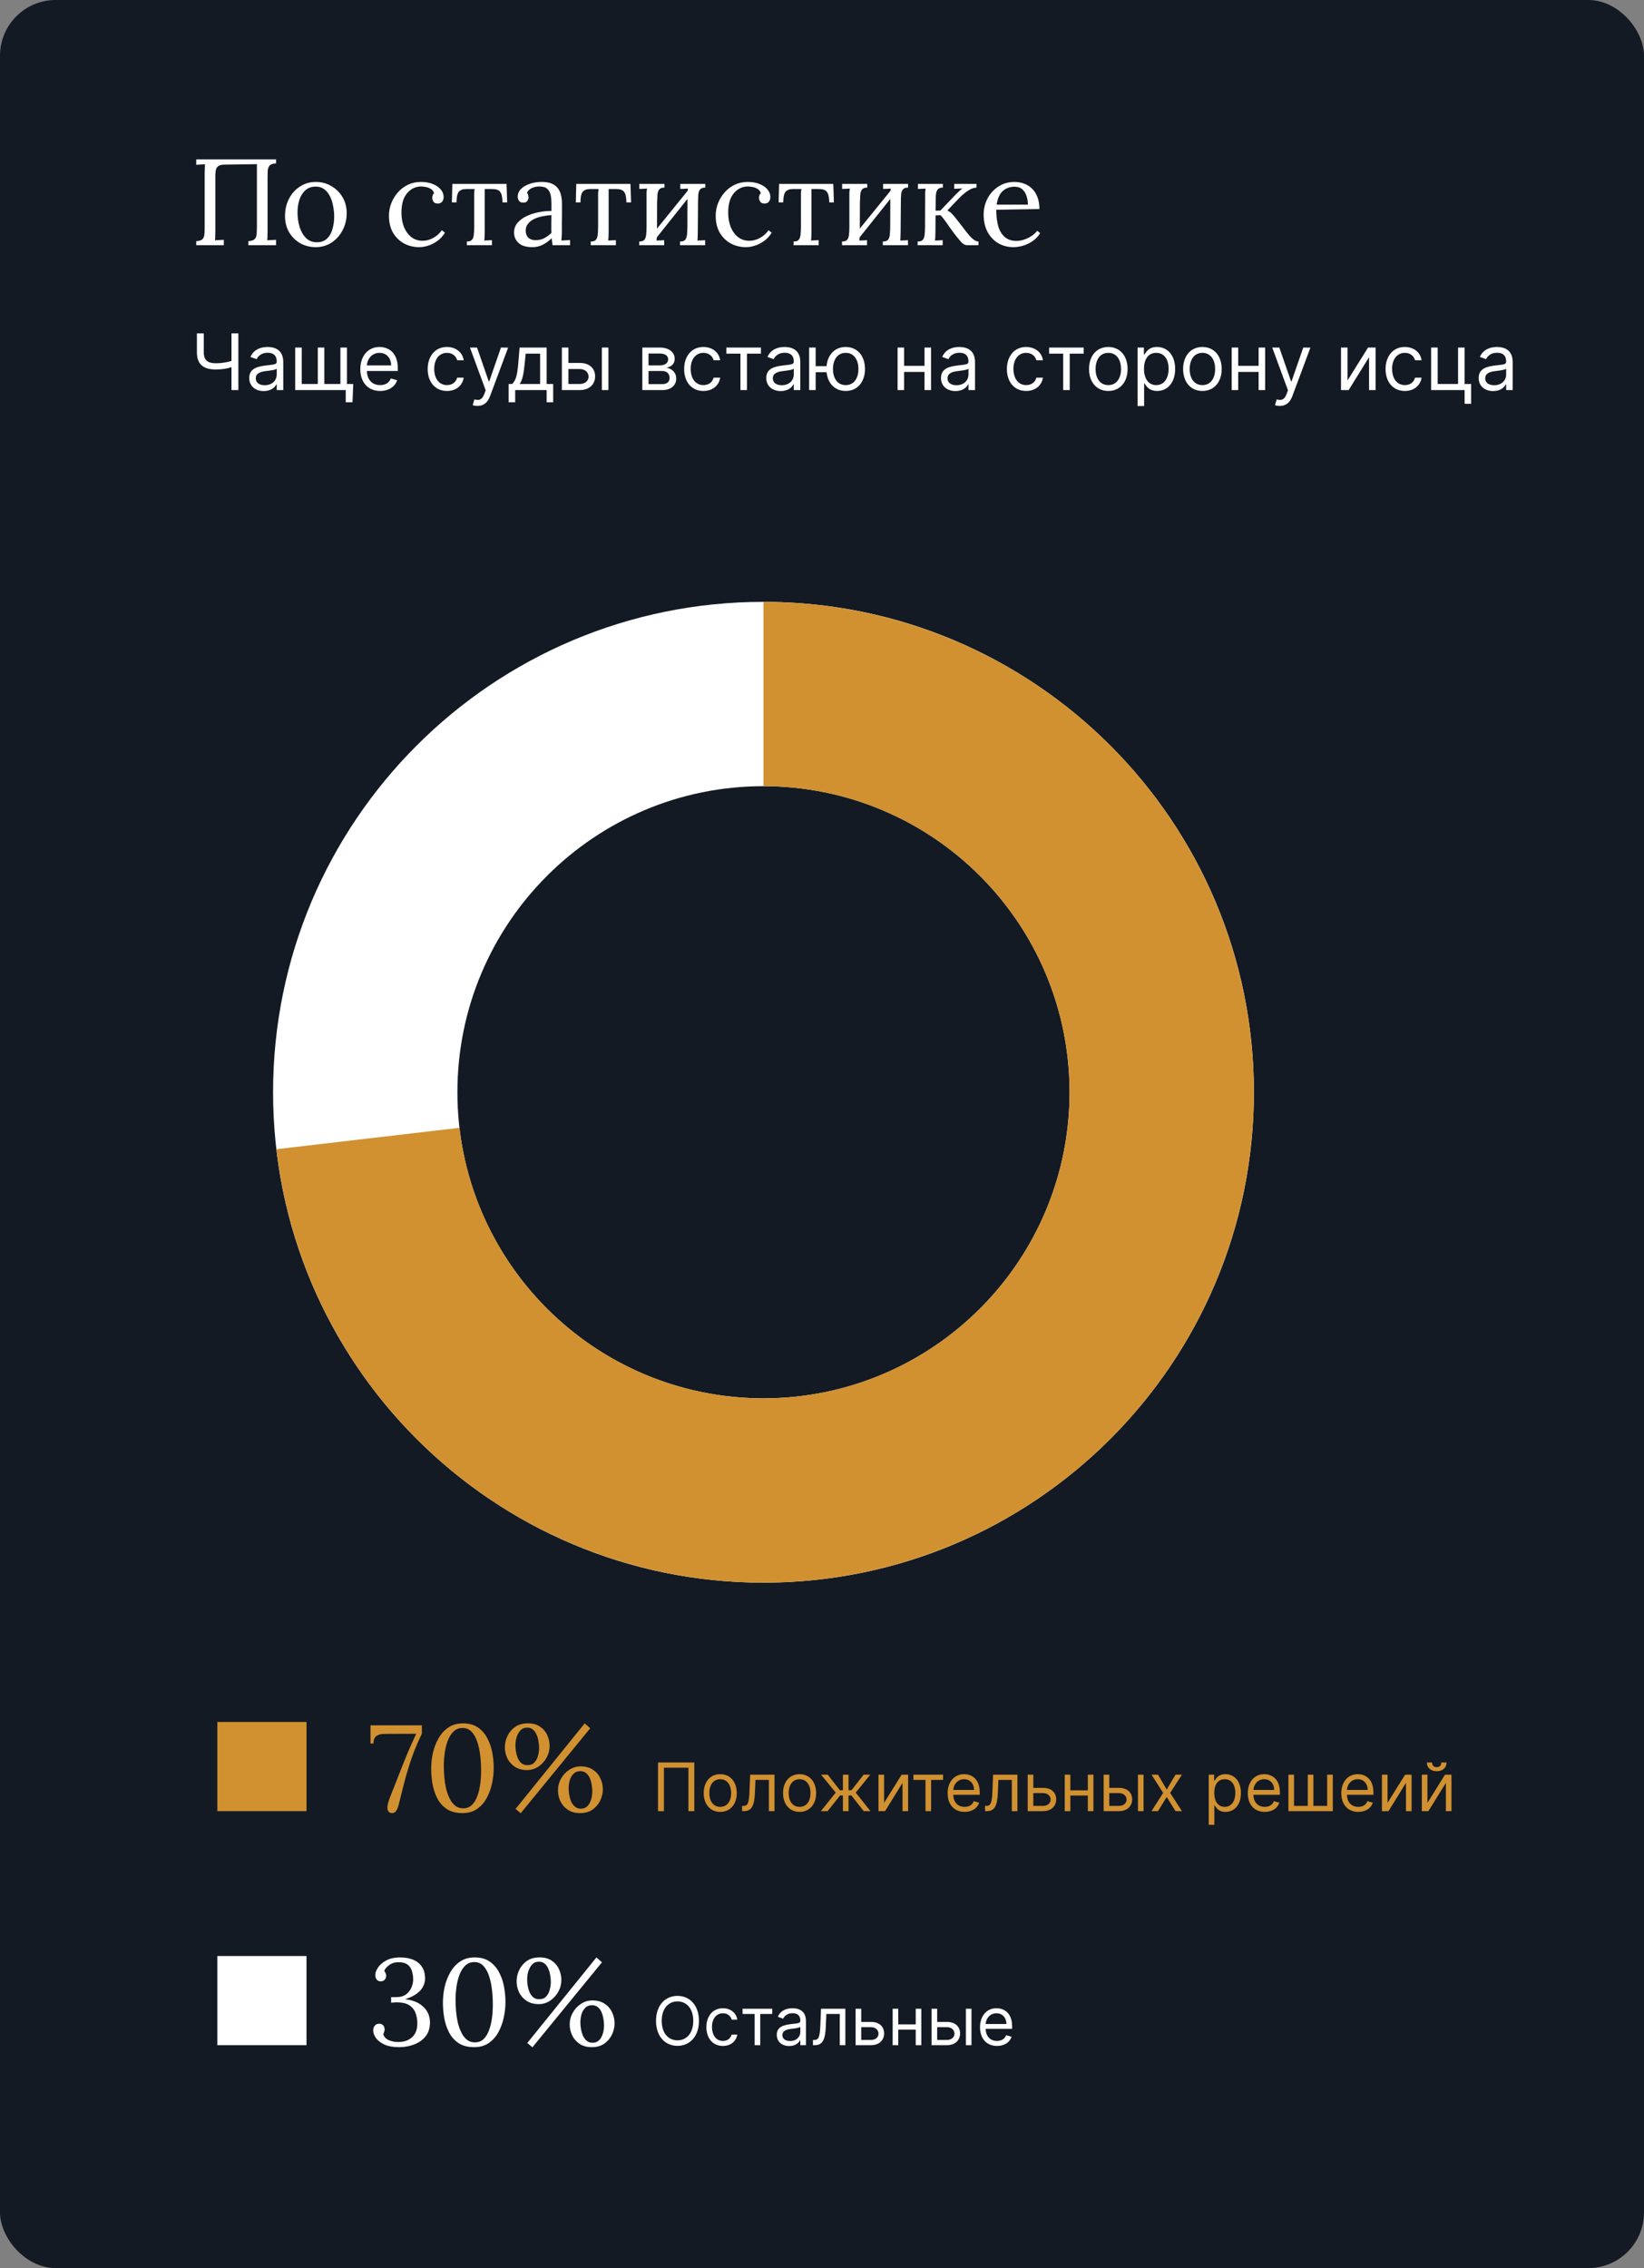 <svg width="295" height="407" viewBox="0 0 295 407" fill="none" xmlns="http://www.w3.org/2000/svg">
<rect x="0" y="0" width="295" height="407" fill="#808080" stroke="none"/>
<rect width="295" height="407" rx="10" fill="#131A24"/>
<path d="M35.21 44V43.274C35.767 43.245 36.149 43.12 36.354 42.9C36.559 42.665 36.669 42.35 36.684 41.954C36.713 41.543 36.728 41.081 36.728 40.568V31.064C36.728 30.771 36.735 30.492 36.75 30.228C36.765 29.949 36.779 29.7 36.794 29.48C36.53 29.495 36.266 29.509 36.002 29.524C35.738 29.539 35.474 29.553 35.21 29.568V28.6H49.532V29.326C48.989 29.341 48.608 29.465 48.388 29.7C48.183 29.935 48.065 30.25 48.036 30.646C48.021 31.042 48.014 31.504 48.014 32.032V41.382C48.014 41.778 48.007 42.123 47.992 42.416C47.992 42.695 47.977 42.929 47.948 43.12C48.212 43.105 48.476 43.091 48.74 43.076C49.004 43.061 49.268 43.047 49.532 43.032V44H44.56V43.274C45.117 43.245 45.499 43.12 45.704 42.9C45.924 42.665 46.041 42.35 46.056 41.954C46.085 41.543 46.1 41.081 46.1 40.568V29.458L40.16 29.546C39.72 29.561 39.39 29.649 39.17 29.81C38.965 29.957 38.825 30.162 38.752 30.426C38.693 30.69 38.657 30.998 38.642 31.35V41.382C38.642 41.778 38.635 42.123 38.62 42.416C38.62 42.695 38.605 42.929 38.576 43.12C38.84 43.105 39.104 43.091 39.368 43.076C39.632 43.061 39.896 43.047 40.16 43.032V44H35.21ZM56.666 44.352C55.639 44.352 54.708 44.117 53.872 43.648C53.036 43.164 52.369 42.504 51.87 41.668C51.386 40.817 51.144 39.849 51.144 38.764C51.144 37.605 51.386 36.564 51.87 35.64C52.354 34.716 53.014 33.99 53.85 33.462C54.686 32.919 55.625 32.648 56.666 32.648C57.693 32.648 58.624 32.897 59.46 33.396C60.296 33.88 60.964 34.54 61.462 35.376C61.961 36.212 62.21 37.165 62.21 38.236C62.21 39.365 61.961 40.399 61.462 41.338C60.978 42.262 60.318 42.995 59.482 43.538C58.646 44.081 57.708 44.352 56.666 44.352ZM56.842 43.472C57.62 43.472 58.236 43.252 58.69 42.812C59.145 42.372 59.468 41.8 59.658 41.096C59.864 40.392 59.966 39.651 59.966 38.874C59.966 38.214 59.9 37.569 59.768 36.938C59.651 36.293 59.46 35.713 59.196 35.2C58.932 34.672 58.587 34.254 58.162 33.946C57.752 33.638 57.253 33.484 56.666 33.484C55.904 33.484 55.28 33.704 54.796 34.144C54.312 34.584 53.953 35.156 53.718 35.86C53.498 36.564 53.388 37.319 53.388 38.126C53.388 39.035 53.513 39.901 53.762 40.722C54.011 41.529 54.393 42.189 54.906 42.702C55.419 43.215 56.065 43.472 56.842 43.472ZM75.227 44.352C74.244 44.352 73.335 44.132 72.499 43.692C71.677 43.237 71.017 42.592 70.519 41.756C70.035 40.905 69.793 39.886 69.793 38.698C69.793 37.935 69.932 37.195 70.211 36.476C70.489 35.757 70.878 35.112 71.377 34.54C71.89 33.953 72.499 33.491 73.203 33.154C73.907 32.817 74.684 32.648 75.535 32.648C76.356 32.648 77.067 32.773 77.669 33.022C78.285 33.271 78.761 33.601 79.099 34.012C79.436 34.423 79.605 34.87 79.605 35.354C79.605 35.677 79.517 35.955 79.341 36.19C79.165 36.41 78.908 36.52 78.571 36.52C78.204 36.535 77.94 36.425 77.779 36.19C77.632 35.941 77.559 35.721 77.559 35.53C77.559 35.383 77.581 35.237 77.625 35.09C77.669 34.929 77.757 34.782 77.889 34.65C77.771 34.298 77.566 34.041 77.273 33.88C76.979 33.704 76.671 33.594 76.349 33.55C76.041 33.491 75.784 33.462 75.579 33.462C74.581 33.462 73.738 33.865 73.049 34.672C72.374 35.464 72.037 36.623 72.037 38.148C72.037 39.131 72.191 40.003 72.499 40.766C72.821 41.529 73.269 42.13 73.841 42.57C74.413 42.995 75.073 43.208 75.821 43.208C76.51 43.208 77.17 43.025 77.801 42.658C78.431 42.291 78.923 41.844 79.275 41.316L79.847 41.756C79.465 42.372 79.003 42.871 78.461 43.252C77.933 43.633 77.383 43.912 76.811 44.088C76.253 44.264 75.725 44.352 75.227 44.352ZM83.768 44V43.34C84.222 43.34 84.538 43.23 84.714 43.01C84.89 42.775 84.992 42.46 85.022 42.064C85.066 41.653 85.088 41.184 85.088 40.656V35.332C85.088 35.039 85.088 34.797 85.088 34.606C85.102 34.401 85.132 34.173 85.176 33.924H83.614C83.027 33.924 82.594 34.093 82.316 34.43C82.052 34.767 81.92 35.398 81.92 36.322H81.084L81.172 33H90.896L91.006 36.322H90.17C90.155 35.398 90.016 34.767 89.752 34.43C89.502 34.093 89.033 33.924 88.344 33.924H86.98V41.668C86.98 41.961 86.972 42.225 86.958 42.46C86.958 42.68 86.936 42.915 86.892 43.164L88.278 43.098V44H83.768ZM99.148 44C99.104 43.751 99.075 43.531 99.06 43.34C99.046 43.149 99.023 42.951 98.994 42.746C98.496 43.245 97.953 43.641 97.366 43.934C96.794 44.213 96.186 44.352 95.54 44.352C94.425 44.352 93.597 44.103 93.054 43.604C92.511 43.091 92.24 42.467 92.24 41.734C92.24 41.059 92.445 40.48 92.856 39.996C93.281 39.497 93.824 39.094 94.484 38.786C95.159 38.463 95.885 38.229 96.662 38.082C97.454 37.921 98.217 37.847 98.95 37.862V36.498C98.95 35.985 98.906 35.501 98.818 35.046C98.73 34.591 98.54 34.217 98.246 33.924C97.953 33.631 97.484 33.477 96.838 33.462C96.413 33.447 95.973 33.528 95.518 33.704C95.078 33.88 94.755 34.181 94.55 34.606C94.668 34.723 94.741 34.863 94.77 35.024C94.814 35.171 94.836 35.31 94.836 35.442C94.836 35.618 94.763 35.823 94.616 36.058C94.469 36.278 94.213 36.381 93.846 36.366C93.538 36.366 93.303 36.263 93.142 36.058C92.981 35.838 92.9 35.581 92.9 35.288C92.9 34.789 93.084 34.342 93.45 33.946C93.832 33.55 94.352 33.235 95.012 33C95.672 32.765 96.42 32.648 97.256 32.648C98.488 32.648 99.397 32.978 99.984 33.638C100.571 34.283 100.857 35.31 100.842 36.718C100.842 37.261 100.842 37.811 100.842 38.368C100.842 38.911 100.835 39.461 100.82 40.018C100.82 40.561 100.82 41.111 100.82 41.668C100.82 41.903 100.813 42.137 100.798 42.372C100.784 42.607 100.762 42.871 100.732 43.164C100.996 43.149 101.253 43.135 101.502 43.12C101.766 43.105 102.03 43.091 102.294 43.076V44H99.148ZM98.95 38.61C98.451 38.625 97.924 38.691 97.366 38.808C96.823 38.911 96.317 39.072 95.848 39.292C95.394 39.512 95.019 39.805 94.726 40.172C94.448 40.524 94.316 40.957 94.33 41.47C94.359 42.013 94.535 42.423 94.858 42.702C95.195 42.966 95.591 43.098 96.046 43.098C96.647 43.098 97.168 42.988 97.608 42.768C98.063 42.533 98.51 42.211 98.95 41.8C98.936 41.639 98.928 41.463 98.928 41.272C98.928 41.081 98.928 40.883 98.928 40.678C98.928 40.605 98.928 40.37 98.928 39.974C98.943 39.578 98.95 39.123 98.95 38.61ZM106.004 44V43.34C106.459 43.34 106.774 43.23 106.95 43.01C107.126 42.775 107.229 42.46 107.258 42.064C107.302 41.653 107.324 41.184 107.324 40.656V35.332C107.324 35.039 107.324 34.797 107.324 34.606C107.339 34.401 107.368 34.173 107.412 33.924H105.85C105.263 33.924 104.831 34.093 104.552 34.43C104.288 34.767 104.156 35.398 104.156 36.322H103.32L103.408 33H113.132L113.242 36.322H112.406C112.391 35.398 112.252 34.767 111.988 34.43C111.739 34.093 111.269 33.924 110.58 33.924H109.216V41.668C109.216 41.961 109.209 42.225 109.194 42.46C109.194 42.68 109.172 42.915 109.128 43.164L110.514 43.098V44H106.004ZM119.229 33.66C118.774 33.66 118.459 33.777 118.283 34.012C118.107 34.232 118.004 34.547 117.975 34.958C117.945 35.354 117.923 35.816 117.909 36.344L117.887 41.668C117.887 41.961 117.879 42.225 117.865 42.46C117.865 42.68 117.843 42.915 117.799 43.164C118.033 43.149 118.261 43.142 118.481 43.142C118.715 43.127 118.95 43.113 119.185 43.098V44H114.697V43.34C115.151 43.34 115.467 43.23 115.643 43.01C115.819 42.775 115.921 42.46 115.951 42.064C115.995 41.653 116.017 41.184 116.017 40.656V35.332C116.017 35.039 116.017 34.782 116.017 34.562C116.031 34.327 116.061 34.085 116.105 33.836C115.87 33.851 115.635 33.865 115.401 33.88C115.181 33.88 114.953 33.887 114.719 33.902V33H119.229V33.66ZM123.541 34.056L124.245 34.584L117.491 43.054L116.743 42.438L123.541 34.056ZM126.555 33.66C126.115 33.66 125.799 33.777 125.609 34.012C125.433 34.232 125.33 34.547 125.301 34.958C125.271 35.354 125.257 35.816 125.257 36.344L125.213 41.668C125.213 41.961 125.205 42.225 125.191 42.46C125.191 42.68 125.176 42.915 125.147 43.164C125.381 43.149 125.609 43.142 125.829 43.142C126.063 43.127 126.298 43.113 126.533 43.098V44H122.023V43.34C122.477 43.34 122.793 43.23 122.969 43.01C123.145 42.775 123.247 42.46 123.277 42.064C123.321 41.653 123.343 41.184 123.343 40.656L123.365 35.332C123.365 35.039 123.365 34.782 123.365 34.562C123.379 34.327 123.409 34.085 123.453 33.836C123.218 33.851 122.983 33.865 122.749 33.88C122.529 33.88 122.301 33.887 122.067 33.902V33H126.555V33.66ZM133.857 44.352C132.875 44.352 131.965 44.132 131.129 43.692C130.308 43.237 129.648 42.592 129.149 41.756C128.665 40.905 128.423 39.886 128.423 38.698C128.423 37.935 128.563 37.195 128.841 36.476C129.12 35.757 129.509 35.112 130.007 34.54C130.521 33.953 131.129 33.491 131.833 33.154C132.537 32.817 133.315 32.648 134.165 32.648C134.987 32.648 135.698 32.773 136.299 33.022C136.915 33.271 137.392 33.601 137.729 34.012C138.067 34.423 138.235 34.87 138.235 35.354C138.235 35.677 138.147 35.955 137.971 36.19C137.795 36.41 137.539 36.52 137.201 36.52C136.835 36.535 136.571 36.425 136.409 36.19C136.263 35.941 136.189 35.721 136.189 35.53C136.189 35.383 136.211 35.237 136.255 35.09C136.299 34.929 136.387 34.782 136.519 34.65C136.402 34.298 136.197 34.041 135.903 33.88C135.61 33.704 135.302 33.594 134.979 33.55C134.671 33.491 134.415 33.462 134.209 33.462C133.212 33.462 132.369 33.865 131.679 34.672C131.005 35.464 130.667 36.623 130.667 38.148C130.667 39.131 130.821 40.003 131.129 40.766C131.452 41.529 131.899 42.13 132.471 42.57C133.043 42.995 133.703 43.208 134.451 43.208C135.141 43.208 135.801 43.025 136.431 42.658C137.062 42.291 137.553 41.844 137.905 41.316L138.477 41.756C138.096 42.372 137.634 42.871 137.091 43.252C136.563 43.633 136.013 43.912 135.441 44.088C134.884 44.264 134.356 44.352 133.857 44.352ZM142.398 44V43.34C142.853 43.34 143.168 43.23 143.344 43.01C143.52 42.775 143.623 42.46 143.652 42.064C143.696 41.653 143.718 41.184 143.718 40.656V35.332C143.718 35.039 143.718 34.797 143.718 34.606C143.733 34.401 143.762 34.173 143.806 33.924H142.244C141.658 33.924 141.225 34.093 140.946 34.43C140.682 34.767 140.55 35.398 140.55 36.322H139.714L139.802 33H149.526L149.636 36.322H148.8C148.786 35.398 148.646 34.767 148.382 34.43C148.133 34.093 147.664 33.924 146.974 33.924H145.61V41.668C145.61 41.961 145.603 42.225 145.588 42.46C145.588 42.68 145.566 42.915 145.522 43.164L146.908 43.098V44H142.398ZM155.623 33.66C155.168 33.66 154.853 33.777 154.677 34.012C154.501 34.232 154.398 34.547 154.369 34.958C154.34 35.354 154.318 35.816 154.303 36.344L154.281 41.668C154.281 41.961 154.274 42.225 154.259 42.46C154.259 42.68 154.237 42.915 154.193 43.164C154.428 43.149 154.655 43.142 154.875 43.142C155.11 43.127 155.344 43.113 155.579 43.098V44H151.091V43.34C151.546 43.34 151.861 43.23 152.037 43.01C152.213 42.775 152.316 42.46 152.345 42.064C152.389 41.653 152.411 41.184 152.411 40.656V35.332C152.411 35.039 152.411 34.782 152.411 34.562C152.426 34.327 152.455 34.085 152.499 33.836C152.264 33.851 152.03 33.865 151.795 33.88C151.575 33.88 151.348 33.887 151.113 33.902V33H155.623V33.66ZM159.935 34.056L160.639 34.584L153.885 43.054L153.137 42.438L159.935 34.056ZM162.949 33.66C162.509 33.66 162.194 33.777 162.003 34.012C161.827 34.232 161.724 34.547 161.695 34.958C161.666 35.354 161.651 35.816 161.651 36.344L161.607 41.668C161.607 41.961 161.6 42.225 161.585 42.46C161.585 42.68 161.57 42.915 161.541 43.164C161.776 43.149 162.003 43.142 162.223 43.142C162.458 43.127 162.692 43.113 162.927 43.098V44H158.417V43.34C158.872 43.34 159.187 43.23 159.363 43.01C159.539 42.775 159.642 42.46 159.671 42.064C159.715 41.653 159.737 41.184 159.737 40.656L159.759 35.332C159.759 35.039 159.759 34.782 159.759 34.562C159.774 34.327 159.803 34.085 159.847 33.836C159.612 33.851 159.378 33.865 159.143 33.88C158.923 33.88 158.696 33.887 158.461 33.902V33H162.949V33.66ZM164.664 44V43.34C165.119 43.34 165.434 43.23 165.61 43.01C165.786 42.775 165.889 42.46 165.918 42.064C165.962 41.653 165.984 41.184 165.984 40.656L166.006 35.332C166.006 35.039 166.006 34.782 166.006 34.562C166.021 34.327 166.05 34.085 166.094 33.836C165.859 33.851 165.625 33.865 165.39 33.88C165.17 33.88 164.943 33.887 164.708 33.902V33H169.196V33.66C168.756 33.66 168.441 33.777 168.25 34.012C168.074 34.232 167.971 34.547 167.942 34.958C167.913 35.354 167.898 35.816 167.898 36.344L167.876 37.796H168.734L171.418 34.98C171.667 34.731 171.895 34.511 172.1 34.32C172.305 34.115 172.511 33.946 172.716 33.814L171.22 33.88V33H175.224V33.66C174.725 33.704 174.256 33.865 173.816 34.144C173.391 34.408 172.995 34.709 172.628 35.046C172.276 35.383 171.968 35.691 171.704 35.97L169.988 37.774C170.281 37.906 170.531 38.075 170.736 38.28C170.941 38.485 171.147 38.713 171.352 38.962L172.914 40.964C172.987 41.052 173.112 41.221 173.288 41.47C173.479 41.719 173.699 41.991 173.948 42.284C174.212 42.577 174.483 42.827 174.762 43.032C175.055 43.237 175.327 43.34 175.576 43.34V44H173.574C173.163 44 172.775 43.787 172.408 43.362C172.041 42.937 171.653 42.46 171.242 41.932C170.861 41.404 170.516 40.927 170.208 40.502C169.915 40.062 169.643 39.681 169.394 39.358C169.159 39.035 168.947 38.786 168.756 38.61L167.876 38.654L167.854 41.668C167.854 41.961 167.847 42.225 167.832 42.46C167.832 42.68 167.81 42.915 167.766 43.164C168.001 43.149 168.228 43.142 168.448 43.142C168.683 43.127 168.917 43.113 169.152 43.098V44H164.664ZM181.874 44.352C180.862 44.352 179.945 44.117 179.124 43.648C178.317 43.164 177.679 42.489 177.21 41.624C176.741 40.744 176.506 39.71 176.506 38.522C176.506 37.495 176.733 36.535 177.188 35.64C177.657 34.745 178.31 34.027 179.146 33.484C179.982 32.927 180.95 32.648 182.05 32.648C182.666 32.648 183.238 32.751 183.766 32.956C184.309 33.147 184.785 33.447 185.196 33.858C185.607 34.254 185.929 34.76 186.164 35.376C186.399 35.977 186.516 36.689 186.516 37.51L178.772 37.642C178.772 38.757 178.889 39.739 179.124 40.59C179.373 41.426 179.769 42.079 180.312 42.548C180.855 43.003 181.551 43.23 182.402 43.23C182.857 43.23 183.319 43.149 183.788 42.988C184.272 42.827 184.719 42.607 185.13 42.328C185.541 42.049 185.871 41.741 186.12 41.404L186.648 41.844C186.252 42.46 185.775 42.951 185.218 43.318C184.661 43.685 184.089 43.949 183.502 44.11C182.915 44.271 182.373 44.352 181.874 44.352ZM178.838 36.718H184.448C184.448 36.19 184.367 35.684 184.206 35.2C184.059 34.701 183.81 34.298 183.458 33.99C183.106 33.667 182.644 33.506 182.072 33.506C181.221 33.506 180.51 33.763 179.938 34.276C179.381 34.775 179.014 35.589 178.838 36.718Z" fill="white"/>
<path d="M35.332 59.818V63.219C35.332 65.466 36.605 66.301 38.713 66.301C39.946 66.301 40.707 66.142 41.537 65.894V70H42.77V59.818H41.537V64.775C40.667 65.028 39.742 65.188 38.713 65.188C37.401 65.188 36.565 64.73 36.565 63.219V59.818H35.332ZM47.329 70.179C48.661 70.179 49.357 69.463 49.596 68.966H49.656V70H50.829V64.969C50.829 62.543 48.979 62.264 48.005 62.264C46.852 62.264 45.539 62.662 44.943 64.054L46.056 64.452C46.315 63.895 46.926 63.298 48.045 63.298C49.124 63.298 49.656 63.87 49.656 64.849V64.889C49.656 65.456 49.079 65.406 47.687 65.585C46.27 65.769 44.724 66.082 44.724 67.832C44.724 69.324 45.877 70.179 47.329 70.179ZM47.508 69.125C46.573 69.125 45.897 68.707 45.897 67.892C45.897 66.997 46.712 66.719 47.627 66.599C48.124 66.54 49.457 66.401 49.656 66.162V67.236C49.656 68.19 48.9 69.125 47.508 69.125ZM63.391 68.906H62.257V62.364H61.084V68.906H58.2V62.364H57.027V68.906H54.144V62.364H52.97V70H62.038V72.188H63.252L63.391 68.906ZM68.217 70.159C69.768 70.159 70.902 69.383 71.26 68.23L70.126 67.912C69.828 68.707 69.137 69.105 68.217 69.105C66.84 69.105 65.89 68.215 65.836 66.579H71.379V66.082C71.379 63.239 69.689 62.264 68.098 62.264C66.029 62.264 64.657 63.895 64.657 66.242C64.657 68.588 66.01 70.159 68.217 70.159ZM65.836 65.565C65.915 64.377 66.755 63.318 68.098 63.318C69.37 63.318 70.186 64.273 70.186 65.565H65.836ZM80.204 70.159C81.894 70.159 83.007 69.125 83.206 67.773H82.033C81.814 68.608 81.118 69.105 80.204 69.105C78.811 69.105 77.916 67.952 77.916 66.182C77.916 64.452 78.831 63.318 80.204 63.318C81.238 63.318 81.854 63.955 82.033 64.651H83.206C83.007 63.219 81.794 62.264 80.184 62.264C78.115 62.264 76.743 63.895 76.743 66.222C76.743 68.508 78.056 70.159 80.204 70.159ZM85.677 72.844C86.736 72.844 87.487 72.282 87.924 71.114L91.176 62.383L89.893 62.364L87.785 68.449H87.706L85.598 62.364H84.325L87.149 70.04L86.93 70.636C86.512 71.78 85.975 71.889 85.12 71.671L84.822 72.704C84.941 72.764 85.279 72.844 85.677 72.844ZM91.27 72.188H92.444V70H98.091V72.188H99.265V68.906H98.091V62.364H93.239L92.981 65.386C92.796 67.524 92.523 68.26 91.907 68.906H91.27V72.188ZM93.239 68.906C93.776 68.2 93.97 66.982 94.134 65.386L94.333 63.457H96.918V68.906H93.239ZM101.995 65.128V62.364H100.822V70H104.024C105.813 70 106.788 68.906 106.788 67.534C106.788 66.142 105.813 65.128 104.024 65.128H101.995ZM108.001 70H109.174V62.364H108.001V70ZM101.995 66.222H104.024C104.953 66.222 105.615 66.788 105.615 67.594C105.615 68.364 104.953 68.906 104.024 68.906H101.995V66.222ZM115.259 70H118.859C120.41 70 121.345 69.125 121.345 67.952C121.345 66.754 120.435 66.107 119.595 65.983C120.455 65.804 121.066 65.322 121.066 64.392C121.066 63.174 120.022 62.364 118.382 62.364H115.259V70ZM116.373 68.926V66.579H118.859C119.664 66.579 120.151 67.062 120.151 67.852C120.151 68.519 119.664 68.926 118.859 68.926H116.373ZM116.373 65.565V63.438H118.382C119.321 63.438 119.893 63.83 119.893 64.472C119.893 65.153 119.321 65.565 118.382 65.565H116.373ZM126.223 70.159C127.913 70.159 129.027 69.125 129.226 67.773H128.053C127.834 68.608 127.138 69.105 126.223 69.105C124.831 69.105 123.936 67.952 123.936 66.182C123.936 64.452 124.851 63.318 126.223 63.318C127.257 63.318 127.874 63.955 128.053 64.651H129.226C129.027 63.219 127.814 62.264 126.203 62.264C124.135 62.264 122.763 63.895 122.763 66.222C122.763 68.508 124.075 70.159 126.223 70.159ZM130.339 63.457H132.865V70H134.038V63.457H136.544V62.364H130.339V63.457ZM140.106 70.179C141.439 70.179 142.135 69.463 142.373 68.966H142.433V70H143.606V64.969C143.606 62.543 141.757 62.264 140.782 62.264C139.629 62.264 138.316 62.662 137.72 64.054L138.833 64.452C139.092 63.895 139.703 63.298 140.822 63.298C141.901 63.298 142.433 63.87 142.433 64.849V64.889C142.433 65.456 141.856 65.406 140.464 65.585C139.047 65.769 137.501 66.082 137.501 67.832C137.501 69.324 138.654 70.179 140.106 70.179ZM140.285 69.125C139.35 69.125 138.674 68.707 138.674 67.892C138.674 66.997 139.49 66.719 140.404 66.599C140.902 66.54 142.234 66.401 142.433 66.162V67.236C142.433 68.19 141.677 69.125 140.285 69.125ZM146.364 62.364H145.191V70H146.364V66.798H148.323C148.532 68.842 149.859 70.159 151.753 70.159C153.822 70.159 155.214 68.588 155.214 66.222C155.214 63.835 153.822 62.264 151.753 62.264C149.839 62.264 148.502 63.611 148.318 65.704H146.364V62.364ZM151.753 69.105C150.182 69.105 149.466 67.753 149.466 66.222C149.466 64.69 150.182 63.318 151.753 63.318C153.324 63.318 154.04 64.69 154.04 66.222C154.04 67.753 153.324 69.105 151.753 69.105ZM162.233 62.364H161.06V70H162.233V66.739H165.893V70H167.066V62.364H165.893V65.645H162.233V62.364ZM171.456 70.179C172.788 70.179 173.484 69.463 173.723 68.966H173.782V70H174.956V64.969C174.956 62.543 173.106 62.264 172.132 62.264C170.979 62.264 169.666 62.662 169.069 64.054L170.183 64.452C170.442 63.895 171.053 63.298 172.172 63.298C173.251 63.298 173.782 63.87 173.782 64.849V64.889C173.782 65.456 173.206 65.406 171.814 65.585C170.397 65.769 168.851 66.082 168.851 67.832C168.851 69.324 170.004 70.179 171.456 70.179ZM171.635 69.125C170.7 69.125 170.024 68.707 170.024 67.892C170.024 66.997 170.839 66.719 171.754 66.599C172.251 66.54 173.584 66.401 173.782 66.162V67.236C173.782 68.19 173.027 69.125 171.635 69.125ZM184.137 70.159C185.827 70.159 186.941 69.125 187.14 67.773H185.967C185.748 68.608 185.052 69.105 184.137 69.105C182.745 69.105 181.85 67.952 181.85 66.182C181.85 64.452 182.765 63.318 184.137 63.318C185.171 63.318 185.788 63.955 185.967 64.651H187.14C186.941 63.219 185.728 62.264 184.117 62.264C182.049 62.264 180.677 63.895 180.677 66.222C180.677 68.508 181.989 70.159 184.137 70.159ZM188.254 63.457H190.779V70H191.952V63.457H194.458V62.364H188.254V63.457ZM198.875 70.159C200.944 70.159 202.336 68.588 202.336 66.222C202.336 63.835 200.944 62.264 198.875 62.264C196.807 62.264 195.415 63.835 195.415 66.222C195.415 68.588 196.807 70.159 198.875 70.159ZM198.875 69.105C197.304 69.105 196.588 67.753 196.588 66.222C196.588 64.69 197.304 63.318 198.875 63.318C200.446 63.318 201.162 64.69 201.162 66.222C201.162 67.753 200.446 69.105 198.875 69.105ZM204.127 72.864H205.3V68.827H205.399C205.658 69.244 206.155 70.159 207.627 70.159C209.536 70.159 210.868 68.628 210.868 66.202C210.868 63.795 209.536 62.264 207.607 62.264C206.115 62.264 205.658 63.179 205.399 63.577H205.26V62.364H204.127V72.864ZM205.28 66.182C205.28 64.472 206.036 63.318 207.468 63.318C208.959 63.318 209.695 64.571 209.695 66.182C209.695 67.812 208.939 69.105 207.468 69.105C206.056 69.105 205.28 67.912 205.28 66.182ZM215.76 70.159C217.828 70.159 219.22 68.588 219.22 66.222C219.22 63.835 217.828 62.264 215.76 62.264C213.692 62.264 212.3 63.835 212.3 66.222C212.3 68.588 213.692 70.159 215.76 70.159ZM215.76 69.105C214.189 69.105 213.473 67.753 213.473 66.222C213.473 64.69 214.189 63.318 215.76 63.318C217.331 63.318 218.047 64.69 218.047 66.222C218.047 67.753 217.331 69.105 215.76 69.105ZM222.185 62.364H221.011V70H222.185V66.739H225.844V70H227.017V62.364H225.844V65.645H222.185V62.364ZM229.642 72.844C230.701 72.844 231.452 72.282 231.889 71.114L235.141 62.383L233.858 62.364L231.75 68.449H231.67L229.562 62.364H228.29L231.114 70.04L230.895 70.636C230.477 71.78 229.94 71.889 229.085 71.671L228.787 72.704C228.906 72.764 229.244 72.844 229.642 72.844ZM241.804 68.27V62.364H240.631V70H242.003L245.662 64.094V70H246.835V62.364H245.483L241.804 68.27ZM252.086 70.159C253.777 70.159 254.89 69.125 255.089 67.773H253.916C253.697 68.608 253.001 69.105 252.086 69.105C250.694 69.105 249.799 67.952 249.799 66.182C249.799 64.452 250.714 63.318 252.086 63.318C253.12 63.318 253.737 63.955 253.916 64.651H255.089C254.89 63.219 253.677 62.264 252.066 62.264C249.998 62.264 248.626 63.895 248.626 66.222C248.626 68.508 249.939 70.159 252.086 70.159ZM262.81 62.364H261.637V68.906H257.978V62.364H256.804V70H262.81V72.466H263.983V68.906H262.81V62.364ZM267.938 70.179C269.271 70.179 269.967 69.463 270.205 68.966H270.265V70H271.438V64.969C271.438 62.543 269.589 62.264 268.614 62.264C267.461 62.264 266.148 62.662 265.552 64.054L266.665 64.452C266.924 63.895 267.536 63.298 268.654 63.298C269.733 63.298 270.265 63.87 270.265 64.849V64.889C270.265 65.456 269.688 65.406 268.296 65.585C266.879 65.769 265.333 66.082 265.333 67.832C265.333 69.324 266.487 70.179 267.938 70.179ZM268.117 69.125C267.183 69.125 266.506 68.707 266.506 67.892C266.506 66.997 267.322 66.719 268.237 66.599C268.734 66.54 270.066 66.401 270.265 66.162V67.236C270.265 68.19 269.509 69.125 268.117 69.125Z" fill="white"/>
<path d="M124.585 316.273H118.074V325H119.131V317.21H123.528V325H124.585V316.273ZM129.24 325.136C131.012 325.136 132.206 323.79 132.206 321.761C132.206 319.716 131.012 318.369 129.24 318.369C127.467 318.369 126.274 319.716 126.274 321.761C126.274 323.79 127.467 325.136 129.24 325.136ZM129.24 324.233C127.893 324.233 127.279 323.074 127.279 321.761C127.279 320.449 127.893 319.273 129.24 319.273C130.586 319.273 131.2 320.449 131.2 321.761C131.2 323.074 130.586 324.233 129.24 324.233ZM133.161 325H133.502C134.951 325 135.369 323.875 135.462 321.727L135.565 319.392H137.968V325H138.974V318.455H134.61L134.491 321.352C134.406 323.551 134.184 324.062 133.4 324.062H133.161V325ZM143.478 325.136C145.251 325.136 146.444 323.79 146.444 321.761C146.444 319.716 145.251 318.369 143.478 318.369C141.705 318.369 140.512 319.716 140.512 321.761C140.512 323.79 141.705 325.136 143.478 325.136ZM143.478 324.233C142.131 324.233 141.518 323.074 141.518 321.761C141.518 320.449 142.131 319.273 143.478 319.273C144.825 319.273 145.438 320.449 145.438 321.761C145.438 323.074 144.825 324.233 143.478 324.233ZM147.3 325H148.511L150.744 322.188H151.255V325H152.261V322.188H152.772L154.988 325H156.198L153.556 321.676L156.164 318.455H154.971L152.789 321.25H152.261V318.455H151.255V321.25H150.71L148.528 318.455H147.335L149.96 321.676L147.3 325ZM158.641 323.517V318.455H157.635V325H158.811L161.948 319.938V325H162.953V318.455H161.794L158.641 323.517ZM163.905 319.392H166.07V325H167.075V319.392H169.223V318.455H163.905V319.392ZM173.094 325.136C174.424 325.136 175.396 324.472 175.702 323.483L174.731 323.21C174.475 323.892 173.883 324.233 173.094 324.233C171.914 324.233 171.1 323.47 171.053 322.068H175.805V321.642C175.805 319.205 174.356 318.369 172.992 318.369C171.219 318.369 170.043 319.767 170.043 321.778C170.043 323.79 171.202 325.136 173.094 325.136ZM171.053 321.199C171.121 320.18 171.842 319.273 172.992 319.273C174.083 319.273 174.782 320.091 174.782 321.199H171.053ZM176.755 325H177.096C178.545 325 178.962 323.875 179.056 321.727L179.158 319.392H181.562V325H182.567V318.455H178.204L178.085 321.352C177.999 323.551 177.778 324.062 176.994 324.062H176.755V325ZM185.418 320.824V318.455H184.413V325H187.157C188.691 325 189.526 324.062 189.526 322.886C189.526 321.693 188.691 320.824 187.157 320.824H185.418ZM185.418 321.761H187.157C187.954 321.761 188.521 322.247 188.521 322.938C188.521 323.598 187.954 324.062 187.157 324.062H185.418V321.761ZM192.063 318.455H191.057V325H192.063V322.205H195.199V325H196.205V318.455H195.199V321.267H192.063V318.455ZM199.047 320.824V318.455H198.042V325H200.786C202.32 325 203.155 324.062 203.155 322.886C203.155 321.693 202.32 320.824 200.786 320.824H199.047ZM204.195 325H205.201V318.455H204.195V325ZM199.047 321.761H200.786C201.583 321.761 202.15 322.247 202.15 322.938C202.15 323.598 201.583 324.062 200.786 324.062H199.047V321.761ZM207.792 318.455H206.632L208.712 321.727L206.632 325H207.792L209.36 322.46L210.928 325H212.087L209.973 321.727L212.087 318.455H210.928L209.36 321.131L207.792 318.455ZM216.897 327.455H217.903V323.994H217.988C218.21 324.352 218.636 325.136 219.897 325.136C221.533 325.136 222.675 323.824 222.675 321.744C222.675 319.682 221.533 318.369 219.88 318.369C218.602 318.369 218.21 319.153 217.988 319.494H217.869V318.455H216.897V327.455ZM217.886 321.727C217.886 320.261 218.533 319.273 219.761 319.273C221.039 319.273 221.67 320.347 221.67 321.727C221.67 323.125 221.022 324.233 219.761 324.233C218.55 324.233 217.886 323.21 217.886 321.727ZM226.954 325.136C228.283 325.136 229.255 324.472 229.562 323.483L228.59 323.21C228.335 323.892 227.742 324.233 226.954 324.233C225.773 324.233 224.96 323.47 224.913 322.068H229.664V321.642C229.664 319.205 228.215 318.369 226.852 318.369C225.079 318.369 223.903 319.767 223.903 321.778C223.903 323.79 225.062 325.136 226.954 325.136ZM224.913 321.199C224.981 320.18 225.701 319.273 226.852 319.273C227.942 319.273 228.641 320.091 228.641 321.199H224.913ZM231.194 318.455V325H239.154V318.455H238.148V324.062H235.677V318.455H234.671V324.062H232.2V318.455H231.194ZM243.735 325.136C245.065 325.136 246.036 324.472 246.343 323.483L245.371 323.21C245.116 323.892 244.523 324.233 243.735 324.233C242.555 324.233 241.741 323.47 241.694 322.068H246.445V321.642C246.445 319.205 244.996 318.369 243.633 318.369C241.86 318.369 240.684 319.767 240.684 321.778C240.684 323.79 241.843 325.136 243.735 325.136ZM241.694 321.199C241.762 320.18 242.482 319.273 243.633 319.273C244.724 319.273 245.423 320.091 245.423 321.199H241.694ZM248.981 323.517V318.455H247.975V325H249.151L252.288 319.938V325H253.293V318.455H252.134L248.981 323.517ZM256.141 323.517V318.455H255.135V325H256.311L259.448 319.938V325H260.453V318.455H259.294L256.141 323.517ZM258.63 316.273C258.63 316.716 258.391 317.108 257.794 317.108C257.198 317.108 256.976 316.716 256.976 316.273H256.039C256.039 317.193 256.721 317.841 257.794 317.841C258.885 317.841 259.567 317.193 259.567 316.273H258.63Z" fill="#D19130"/>
<path d="M125.42 362.636C125.42 359.875 123.801 358.153 121.568 358.153C119.335 358.153 117.716 359.875 117.716 362.636C117.716 365.398 119.335 367.119 121.568 367.119C123.801 367.119 125.42 365.398 125.42 362.636ZM124.398 362.636C124.398 364.903 123.153 366.131 121.568 366.131C119.983 366.131 118.739 364.903 118.739 362.636C118.739 360.369 119.983 359.142 121.568 359.142C123.153 359.142 124.398 360.369 124.398 362.636ZM129.72 367.136C131.169 367.136 132.124 366.25 132.294 365.091H131.288C131.101 365.807 130.504 366.233 129.72 366.233C128.527 366.233 127.76 365.244 127.76 363.727C127.76 362.244 128.544 361.273 129.72 361.273C130.607 361.273 131.135 361.818 131.288 362.415H132.294C132.124 361.188 131.084 360.369 129.703 360.369C127.93 360.369 126.754 361.767 126.754 363.761C126.754 365.722 127.879 367.136 129.72 367.136ZM133.249 361.392H135.413V367H136.419V361.392H138.567V360.455H133.249V361.392ZM141.62 367.153C142.762 367.153 143.359 366.54 143.563 366.114H143.614V367H144.62V362.688C144.62 360.608 143.035 360.369 142.2 360.369C141.211 360.369 140.086 360.71 139.575 361.903L140.529 362.244C140.751 361.767 141.275 361.256 142.234 361.256C143.158 361.256 143.614 361.746 143.614 362.585V362.619C143.614 363.105 143.12 363.062 141.927 363.216C140.712 363.374 139.387 363.642 139.387 365.142C139.387 366.42 140.376 367.153 141.62 367.153ZM141.773 366.25C140.972 366.25 140.393 365.892 140.393 365.193C140.393 364.426 141.092 364.188 141.876 364.085C142.302 364.034 143.444 363.915 143.614 363.71V364.631C143.614 365.449 142.967 366.25 141.773 366.25ZM145.876 367H146.217C147.666 367 148.083 365.875 148.177 363.727L148.279 361.392H150.683V367H151.689V360.455H147.325L147.206 363.352C147.12 365.551 146.899 366.062 146.115 366.062H145.876V367ZM154.539 362.824V360.455H153.534V367H156.278C157.812 367 158.647 366.062 158.647 364.886C158.647 363.693 157.812 362.824 156.278 362.824H154.539ZM154.539 363.761H156.278C157.075 363.761 157.642 364.247 157.642 364.938C157.642 365.598 157.075 366.062 156.278 366.062H154.539V363.761ZM161.184 360.455H160.178V367H161.184V364.205H164.32V367H165.326V360.455H164.32V363.267H161.184V360.455ZM168.168 362.824V360.455H167.163V367H169.907C171.441 367 172.276 366.062 172.276 364.886C172.276 363.693 171.441 362.824 169.907 362.824H168.168ZM173.316 367H174.322V360.455H173.316V367ZM168.168 363.761H169.907C170.704 363.761 171.271 364.247 171.271 364.938C171.271 365.598 170.704 366.062 169.907 366.062H168.168V363.761ZM178.907 367.136C180.237 367.136 181.208 366.472 181.515 365.483L180.543 365.21C180.288 365.892 179.695 366.233 178.907 366.233C177.727 366.233 176.913 365.47 176.866 364.068H181.617V363.642C181.617 361.205 180.168 360.369 178.805 360.369C177.032 360.369 175.856 361.767 175.856 363.778C175.856 365.79 177.015 367.136 178.907 367.136ZM176.866 363.199C176.934 362.18 177.654 361.273 178.805 361.273C179.896 361.273 180.594 362.091 180.594 363.199H176.866Z" fill="white"/>
<path d="M70.29 325.352C70.011 325.323 69.813 325.22 69.696 325.044C69.579 324.868 69.52 324.648 69.52 324.384C69.52 324.061 69.601 323.643 69.762 323.13C69.938 322.617 70.143 322.074 70.378 321.502C70.613 320.915 70.825 320.38 71.016 319.896C71.295 319.207 71.625 318.371 72.006 317.388C72.387 316.405 72.805 315.371 73.26 314.286C73.729 313.186 74.206 312.13 74.69 311.118L68.882 311.14C68.295 311.155 67.833 311.294 67.496 311.558C67.173 311.822 67.012 312.255 67.012 312.856H66.484V309.6H75.702V311.096C75.174 312.196 74.712 313.245 74.316 314.242C73.935 315.239 73.59 316.244 73.282 317.256C72.974 318.253 72.681 319.302 72.402 320.402C72.123 321.502 71.823 322.705 71.5 324.01C71.412 324.362 71.273 324.677 71.082 324.956C70.906 325.235 70.642 325.367 70.29 325.352ZM82.983 325.352C81.868 325.352 80.944 325.117 80.211 324.648C79.477 324.164 78.905 323.533 78.495 322.756C78.084 321.964 77.791 321.099 77.615 320.16C77.453 319.221 77.373 318.29 77.373 317.366C77.373 316.442 77.475 315.503 77.681 314.55C77.901 313.597 78.238 312.724 78.693 311.932C79.147 311.125 79.734 310.48 80.453 309.996C81.171 309.497 82.044 309.248 83.071 309.248C84.141 309.248 85.029 309.49 85.733 309.974C86.451 310.458 87.016 311.096 87.427 311.888C87.852 312.665 88.153 313.523 88.329 314.462C88.505 315.401 88.593 316.332 88.593 317.256C88.593 318.165 88.49 319.097 88.285 320.05C88.079 321.003 87.757 321.883 87.317 322.69C86.877 323.482 86.297 324.127 85.579 324.626C84.875 325.11 84.009 325.352 82.983 325.352ZM83.115 324.494C83.745 324.494 84.266 324.296 84.677 323.9C85.087 323.504 85.41 322.976 85.645 322.316C85.894 321.656 86.07 320.93 86.173 320.138C86.275 319.331 86.327 318.525 86.327 317.718C86.327 316.823 86.275 315.929 86.173 315.034C86.07 314.139 85.894 313.318 85.645 312.57C85.395 311.822 85.058 311.221 84.633 310.766C84.207 310.311 83.672 310.084 83.027 310.084C82.396 310.084 81.861 310.282 81.421 310.678C80.995 311.074 80.651 311.602 80.387 312.262C80.123 312.922 79.932 313.655 79.815 314.462C79.697 315.269 79.639 316.083 79.639 316.904C79.639 317.52 79.668 318.173 79.727 318.862C79.785 319.551 79.888 320.233 80.035 320.908C80.196 321.568 80.409 322.169 80.673 322.712C80.937 323.255 81.267 323.687 81.663 324.01C82.059 324.333 82.543 324.494 83.115 324.494ZM93.435 325.374L92.511 324.604L104.919 309.248L105.909 310.128L93.435 325.374ZM94.579 317.63C93.713 317.63 92.98 317.432 92.379 317.036C91.792 316.64 91.345 316.134 91.037 315.518C90.743 314.887 90.597 314.22 90.597 313.516C90.597 312.827 90.751 312.159 91.059 311.514C91.367 310.869 91.814 310.333 92.401 309.908C93.002 309.483 93.728 309.263 94.579 309.248C95.488 309.219 96.243 309.402 96.845 309.798C97.446 310.194 97.893 310.707 98.187 311.338C98.48 311.969 98.627 312.621 98.627 313.296C98.627 314.044 98.443 314.748 98.077 315.408C97.71 316.068 97.219 316.603 96.603 317.014C96.001 317.425 95.327 317.63 94.579 317.63ZM94.645 316.75C95.187 316.75 95.605 316.589 95.899 316.266C96.207 315.929 96.419 315.525 96.537 315.056C96.669 314.572 96.735 314.103 96.735 313.648C96.735 313.281 96.698 312.893 96.625 312.482C96.566 312.057 96.456 311.661 96.295 311.294C96.133 310.913 95.913 310.605 95.635 310.37C95.356 310.135 95.011 310.018 94.601 310.018C94.19 310.018 93.845 310.128 93.567 310.348C93.303 310.568 93.09 310.847 92.929 311.184C92.767 311.507 92.65 311.844 92.577 312.196C92.518 312.548 92.489 312.863 92.489 313.142C92.489 313.494 92.518 313.883 92.577 314.308C92.65 314.719 92.76 315.107 92.907 315.474C93.068 315.841 93.288 316.149 93.567 316.398C93.845 316.633 94.205 316.75 94.645 316.75ZM104.193 325.352C103.283 325.367 102.528 325.176 101.927 324.78C101.325 324.384 100.871 323.871 100.563 323.24C100.269 322.609 100.123 321.957 100.123 321.282C100.123 320.519 100.306 319.815 100.673 319.17C101.039 318.51 101.531 317.982 102.147 317.586C102.763 317.175 103.445 316.97 104.193 316.97C105.073 316.97 105.806 317.168 106.393 317.564C106.979 317.945 107.419 318.451 107.713 319.082C108.021 319.713 108.175 320.38 108.175 321.084C108.175 321.759 108.021 322.426 107.713 323.086C107.405 323.731 106.957 324.267 106.371 324.692C105.784 325.117 105.058 325.337 104.193 325.352ZM104.215 324.56C104.625 324.56 104.963 324.457 105.227 324.252C105.505 324.032 105.718 323.761 105.865 323.438C106.026 323.101 106.136 322.756 106.195 322.404C106.253 322.037 106.283 321.715 106.283 321.436C106.283 321.084 106.246 320.703 106.173 320.292C106.114 319.867 106.004 319.471 105.843 319.104C105.696 318.737 105.483 318.437 105.205 318.202C104.926 317.953 104.567 317.828 104.127 317.828C103.599 317.828 103.181 317.997 102.873 318.334C102.565 318.657 102.345 319.06 102.213 319.544C102.095 320.013 102.037 320.475 102.037 320.93C102.037 321.297 102.073 321.693 102.147 322.118C102.22 322.529 102.337 322.925 102.499 323.306C102.675 323.673 102.902 323.973 103.181 324.208C103.459 324.443 103.804 324.56 104.215 324.56Z" fill="#D19130"/>
<path d="M71.61 367.352C70.554 367.352 69.681 367.198 68.992 366.89C68.303 366.567 67.789 366.171 67.452 365.702C67.129 365.233 66.968 364.785 66.968 364.36C66.968 364.023 67.056 363.744 67.232 363.524C67.408 363.289 67.657 363.165 67.98 363.15C68.244 363.135 68.449 363.187 68.596 363.304C68.757 363.407 68.867 363.539 68.926 363.7C68.985 363.861 69.014 364.008 69.014 364.14C69.014 364.287 68.992 364.433 68.948 364.58C68.904 364.727 68.845 364.873 68.772 365.02C68.919 365.519 69.249 365.878 69.762 366.098C70.29 366.318 70.855 366.428 71.456 366.428C72.497 366.428 73.326 366.142 73.942 365.57C74.573 364.998 74.888 364.169 74.888 363.084C74.888 362.439 74.785 361.83 74.58 361.258C74.375 360.671 73.993 360.195 73.436 359.828C72.879 359.461 72.065 359.293 70.994 359.322C70.877 359.322 70.752 359.329 70.62 359.344C70.488 359.344 70.341 359.351 70.18 359.366V358.376C70.341 358.376 70.495 358.376 70.642 358.376C70.789 358.376 70.935 358.376 71.082 358.376C71.859 358.376 72.468 358.2 72.908 357.848C73.348 357.496 73.663 357.078 73.854 356.594C74.045 356.11 74.14 355.663 74.14 355.252C74.14 354.651 74.059 354.115 73.898 353.646C73.751 353.162 73.487 352.788 73.106 352.524C72.725 352.245 72.197 352.106 71.522 352.106C70.862 352.106 70.297 352.282 69.828 352.634C69.359 352.971 69.065 353.323 68.948 353.69C69.08 353.837 69.168 353.983 69.212 354.13C69.271 354.277 69.3 354.431 69.3 354.592C69.3 354.709 69.263 354.849 69.19 355.01C69.131 355.157 69.029 355.281 68.882 355.384C68.735 355.487 68.537 355.538 68.288 355.538C67.98 355.538 67.745 355.428 67.584 355.208C67.423 354.988 67.342 354.724 67.342 354.416C67.342 354.005 67.503 353.558 67.826 353.074C68.149 352.575 68.64 352.15 69.3 351.798C69.975 351.431 70.818 351.248 71.83 351.248C72.622 351.248 73.355 351.373 74.03 351.622C74.705 351.871 75.247 352.282 75.658 352.854C76.069 353.411 76.274 354.152 76.274 355.076C76.274 355.531 76.157 355.993 75.922 356.462C75.702 356.917 75.328 357.342 74.8 357.738C74.287 358.134 73.575 358.471 72.666 358.75C74.059 358.897 75.152 359.344 75.944 360.092C76.751 360.84 77.154 361.786 77.154 362.93C77.154 363.927 76.89 364.756 76.362 365.416C75.849 366.061 75.167 366.545 74.316 366.868C73.48 367.191 72.578 367.352 71.61 367.352ZM85.088 367.352C83.973 367.352 83.049 367.117 82.316 366.648C81.583 366.164 81.011 365.533 80.6 364.756C80.189 363.964 79.896 363.099 79.72 362.16C79.559 361.221 79.478 360.29 79.478 359.366C79.478 358.442 79.581 357.503 79.786 356.55C80.006 355.597 80.343 354.724 80.798 353.932C81.253 353.125 81.839 352.48 82.558 351.996C83.277 351.497 84.149 351.248 85.176 351.248C86.247 351.248 87.134 351.49 87.838 351.974C88.557 352.458 89.121 353.096 89.532 353.888C89.957 354.665 90.258 355.523 90.434 356.462C90.61 357.401 90.698 358.332 90.698 359.256C90.698 360.165 90.595 361.097 90.39 362.05C90.185 363.003 89.862 363.883 89.422 364.69C88.982 365.482 88.403 366.127 87.684 366.626C86.98 367.11 86.115 367.352 85.088 367.352ZM85.22 366.494C85.851 366.494 86.371 366.296 86.782 365.9C87.193 365.504 87.515 364.976 87.75 364.316C87.999 363.656 88.175 362.93 88.278 362.138C88.381 361.331 88.432 360.525 88.432 359.718C88.432 358.823 88.381 357.929 88.278 357.034C88.175 356.139 87.999 355.318 87.75 354.57C87.501 353.822 87.163 353.221 86.738 352.766C86.313 352.311 85.777 352.084 85.132 352.084C84.501 352.084 83.966 352.282 83.526 352.678C83.101 353.074 82.756 353.602 82.492 354.262C82.228 354.922 82.037 355.655 81.92 356.462C81.803 357.269 81.744 358.083 81.744 358.904C81.744 359.52 81.773 360.173 81.832 360.862C81.891 361.551 81.993 362.233 82.14 362.908C82.301 363.568 82.514 364.169 82.778 364.712C83.042 365.255 83.372 365.687 83.768 366.01C84.164 366.333 84.648 366.494 85.22 366.494ZM95.54 367.374L94.616 366.604L107.024 351.248L108.014 352.128L95.54 367.374ZM96.684 359.63C95.819 359.63 95.085 359.432 94.484 359.036C93.897 358.64 93.45 358.134 93.142 357.518C92.849 356.887 92.702 356.22 92.702 355.516C92.702 354.827 92.856 354.159 93.164 353.514C93.472 352.869 93.919 352.333 94.506 351.908C95.108 351.483 95.834 351.263 96.684 351.248C97.594 351.219 98.349 351.402 98.95 351.798C99.552 352.194 99.999 352.707 100.292 353.338C100.585 353.969 100.732 354.621 100.732 355.296C100.732 356.044 100.549 356.748 100.182 357.408C99.816 358.068 99.324 358.603 98.708 359.014C98.107 359.425 97.432 359.63 96.684 359.63ZM96.75 358.75C97.293 358.75 97.711 358.589 98.004 358.266C98.312 357.929 98.525 357.525 98.642 357.056C98.774 356.572 98.84 356.103 98.84 355.648C98.84 355.281 98.803 354.893 98.73 354.482C98.671 354.057 98.561 353.661 98.4 353.294C98.239 352.913 98.019 352.605 97.74 352.37C97.462 352.135 97.117 352.018 96.706 352.018C96.296 352.018 95.951 352.128 95.672 352.348C95.408 352.568 95.195 352.847 95.034 353.184C94.873 353.507 94.755 353.844 94.682 354.196C94.624 354.548 94.594 354.863 94.594 355.142C94.594 355.494 94.624 355.883 94.682 356.308C94.755 356.719 94.865 357.107 95.012 357.474C95.174 357.841 95.394 358.149 95.672 358.398C95.951 358.633 96.31 358.75 96.75 358.75ZM106.298 367.352C105.389 367.367 104.633 367.176 104.032 366.78C103.431 366.384 102.976 365.871 102.668 365.24C102.375 364.609 102.228 363.957 102.228 363.282C102.228 362.519 102.411 361.815 102.778 361.17C103.145 360.51 103.636 359.982 104.252 359.586C104.868 359.175 105.55 358.97 106.298 358.97C107.178 358.97 107.911 359.168 108.498 359.564C109.085 359.945 109.525 360.451 109.818 361.082C110.126 361.713 110.28 362.38 110.28 363.084C110.28 363.759 110.126 364.426 109.818 365.086C109.51 365.731 109.063 366.267 108.476 366.692C107.889 367.117 107.163 367.337 106.298 367.352ZM106.32 366.56C106.731 366.56 107.068 366.457 107.332 366.252C107.611 366.032 107.823 365.761 107.97 365.438C108.131 365.101 108.241 364.756 108.3 364.404C108.359 364.037 108.388 363.715 108.388 363.436C108.388 363.084 108.351 362.703 108.278 362.292C108.219 361.867 108.109 361.471 107.948 361.104C107.801 360.737 107.589 360.437 107.31 360.202C107.031 359.953 106.672 359.828 106.232 359.828C105.704 359.828 105.286 359.997 104.978 360.334C104.67 360.657 104.45 361.06 104.318 361.544C104.201 362.013 104.142 362.475 104.142 362.93C104.142 363.297 104.179 363.693 104.252 364.118C104.325 364.529 104.443 364.925 104.604 365.306C104.78 365.673 105.007 365.973 105.286 366.208C105.565 366.443 105.909 366.56 106.32 366.56Z" fill="white"/>
<path d="M225 196C225 244.601 185.601 284 137 284C88.399 284 49 244.601 49 196C49 147.399 88.399 108 137 108C185.601 108 225 147.399 225 196ZM82.077 196C82.077 226.333 106.667 250.923 137 250.923C167.333 250.923 191.923 226.333 191.923 196C191.923 165.667 167.333 141.077 137 141.077C106.667 141.077 82.077 165.667 82.077 196Z" fill="white"/>
<path d="M137 108C153.969 108 170.576 112.906 184.82 122.127C199.065 131.348 210.34 144.491 217.287 159.972C224.234 175.454 226.557 192.614 223.976 209.385C221.395 226.156 214.02 241.824 202.74 254.5C191.46 267.176 176.755 276.321 160.397 280.833C144.039 285.344 126.725 285.03 110.542 279.928C94.358 274.826 79.995 265.154 69.181 252.077C58.368 239 51.567 223.075 49.596 206.221L82.449 202.379C83.679 212.898 87.924 222.837 94.673 230.999C101.422 239.161 110.386 245.198 120.487 248.382C130.587 251.566 141.393 251.762 151.603 248.946C161.812 246.13 170.99 240.423 178.03 232.511C185.07 224.6 189.673 214.821 191.284 204.354C192.895 193.886 191.445 183.177 187.109 173.514C182.773 163.852 175.736 155.649 166.846 149.894C157.955 144.139 147.591 141.077 137 141.077V108Z" fill="#D19130"/>
<rect x="39" y="309" width="16" height="16" fill="#D19130"/>
<rect x="39" y="351" width="16" height="16" fill="white"/>
</svg>
